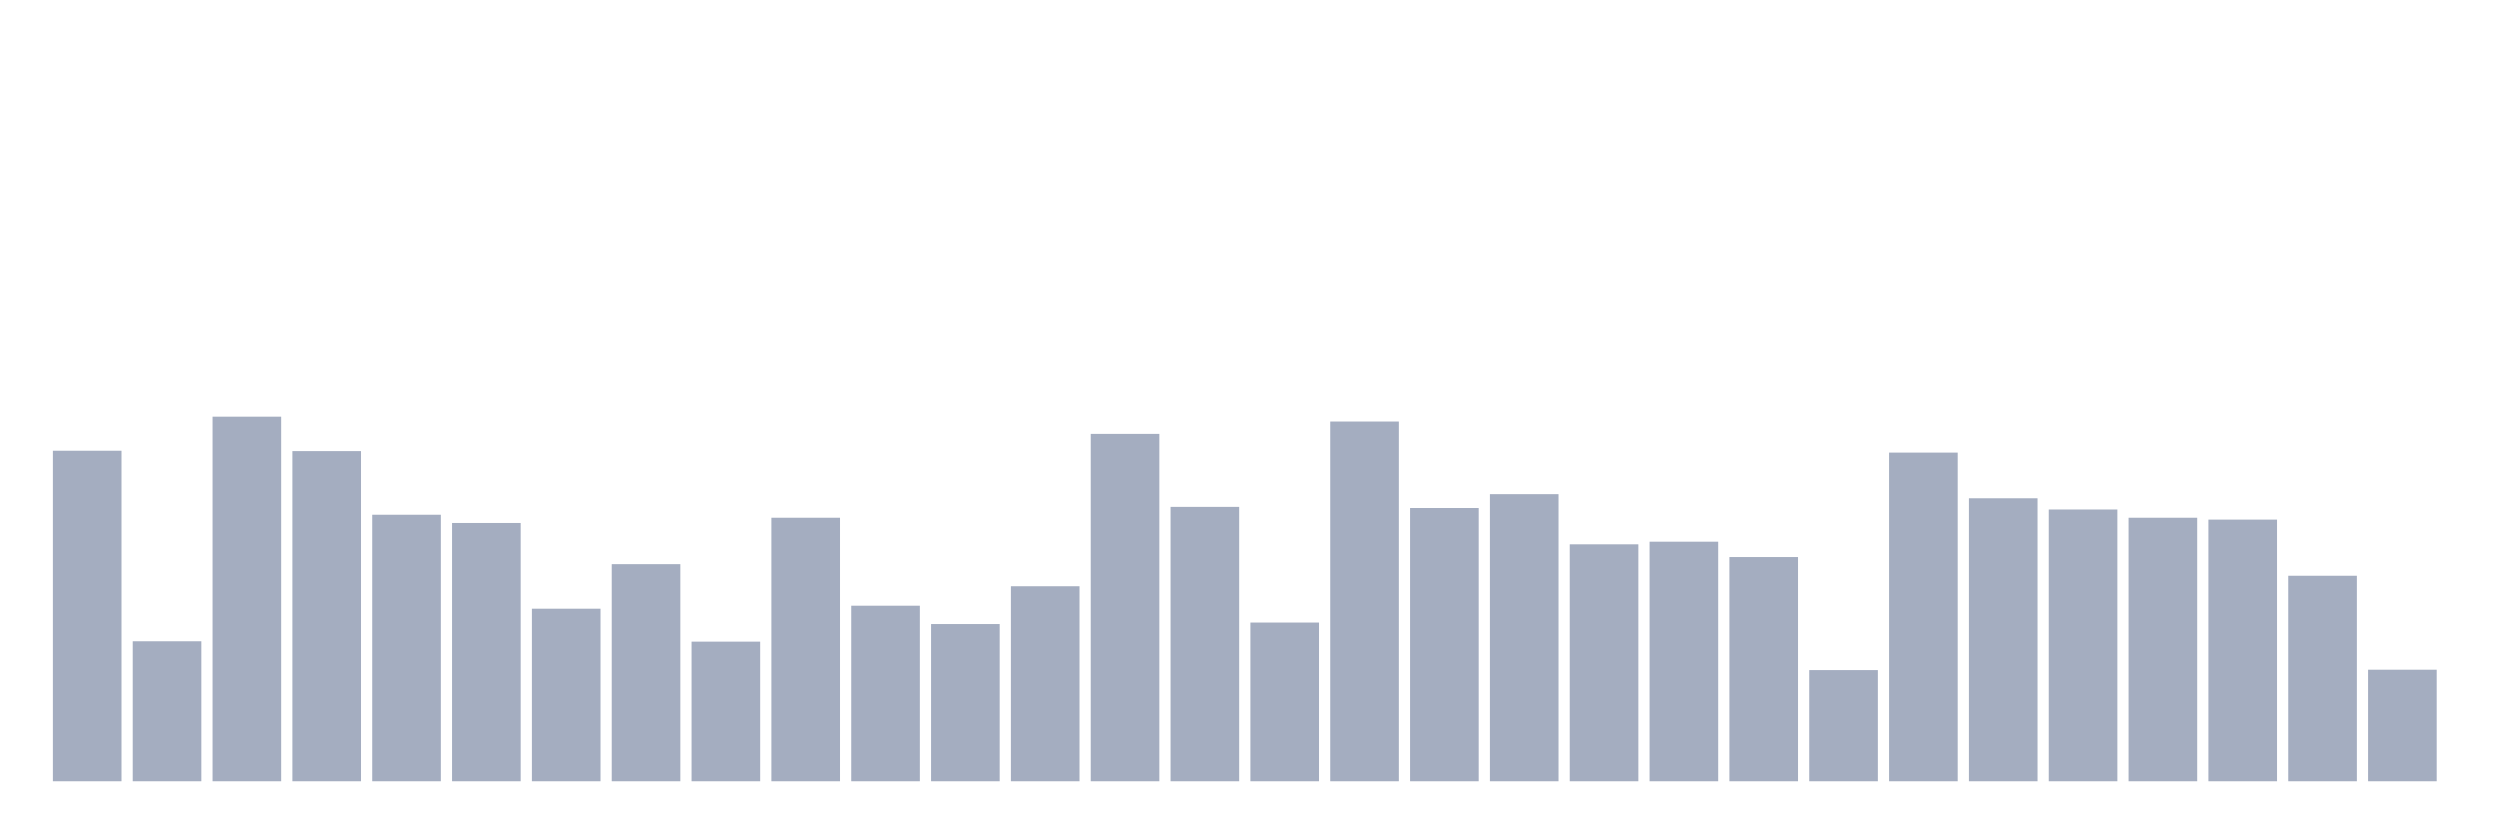 <svg xmlns="http://www.w3.org/2000/svg" viewBox="0 0 480 160"><g transform="translate(10,10)"><rect class="bar" x="0.153" width="13.175" y="76.54" height="63.46" fill="rgb(164,173,192)"></rect><rect class="bar" x="15.482" width="13.175" y="113.121" height="26.879" fill="rgb(164,173,192)"></rect><rect class="bar" x="30.81" width="13.175" y="70" height="70" fill="rgb(164,173,192)"></rect><rect class="bar" x="46.138" width="13.175" y="76.612" height="63.388" fill="rgb(164,173,192)"></rect><rect class="bar" x="61.466" width="13.175" y="88.83" height="51.17" fill="rgb(164,173,192)"></rect><rect class="bar" x="76.794" width="13.175" y="90.411" height="49.589" fill="rgb(164,173,192)"></rect><rect class="bar" x="92.123" width="13.175" y="106.869" height="33.131" fill="rgb(164,173,192)"></rect><rect class="bar" x="107.451" width="13.175" y="98.316" height="41.684" fill="rgb(164,173,192)"></rect><rect class="bar" x="122.779" width="13.175" y="113.193" height="26.807" fill="rgb(164,173,192)"></rect><rect class="bar" x="138.107" width="13.175" y="89.405" height="50.595" fill="rgb(164,173,192)"></rect><rect class="bar" x="153.436" width="13.175" y="106.294" height="33.706" fill="rgb(164,173,192)"></rect><rect class="bar" x="168.764" width="13.175" y="109.815" height="30.185" fill="rgb(164,173,192)"></rect><rect class="bar" x="184.092" width="13.175" y="102.556" height="37.444" fill="rgb(164,173,192)"></rect><rect class="bar" x="199.42" width="13.175" y="73.306" height="66.694" fill="rgb(164,173,192)"></rect><rect class="bar" x="214.748" width="13.175" y="87.32" height="52.68" fill="rgb(164,173,192)"></rect><rect class="bar" x="230.077" width="13.175" y="109.528" height="30.472" fill="rgb(164,173,192)"></rect><rect class="bar" x="245.405" width="13.175" y="70.934" height="69.066" fill="rgb(164,173,192)"></rect><rect class="bar" x="260.733" width="13.175" y="87.536" height="52.464" fill="rgb(164,173,192)"></rect><rect class="bar" x="276.061" width="13.175" y="84.877" height="55.123" fill="rgb(164,173,192)"></rect><rect class="bar" x="291.39" width="13.175" y="94.507" height="45.493" fill="rgb(164,173,192)"></rect><rect class="bar" x="306.718" width="13.175" y="94.004" height="45.996" fill="rgb(164,173,192)"></rect><rect class="bar" x="322.046" width="13.175" y="96.951" height="43.049" fill="rgb(164,173,192)"></rect><rect class="bar" x="337.374" width="13.175" y="118.655" height="21.345" fill="rgb(164,173,192)"></rect><rect class="bar" x="352.702" width="13.175" y="76.899" height="63.101" fill="rgb(164,173,192)"></rect><rect class="bar" x="368.031" width="13.175" y="85.667" height="54.333" fill="rgb(164,173,192)"></rect><rect class="bar" x="383.359" width="13.175" y="87.823" height="52.177" fill="rgb(164,173,192)"></rect><rect class="bar" x="398.687" width="13.175" y="89.405" height="50.595" fill="rgb(164,173,192)"></rect><rect class="bar" x="414.015" width="13.175" y="89.764" height="50.236" fill="rgb(164,173,192)"></rect><rect class="bar" x="429.344" width="13.175" y="100.544" height="39.456" fill="rgb(164,173,192)"></rect><rect class="bar" x="444.672" width="13.175" y="118.583" height="21.417" fill="rgb(164,173,192)"></rect></g></svg>